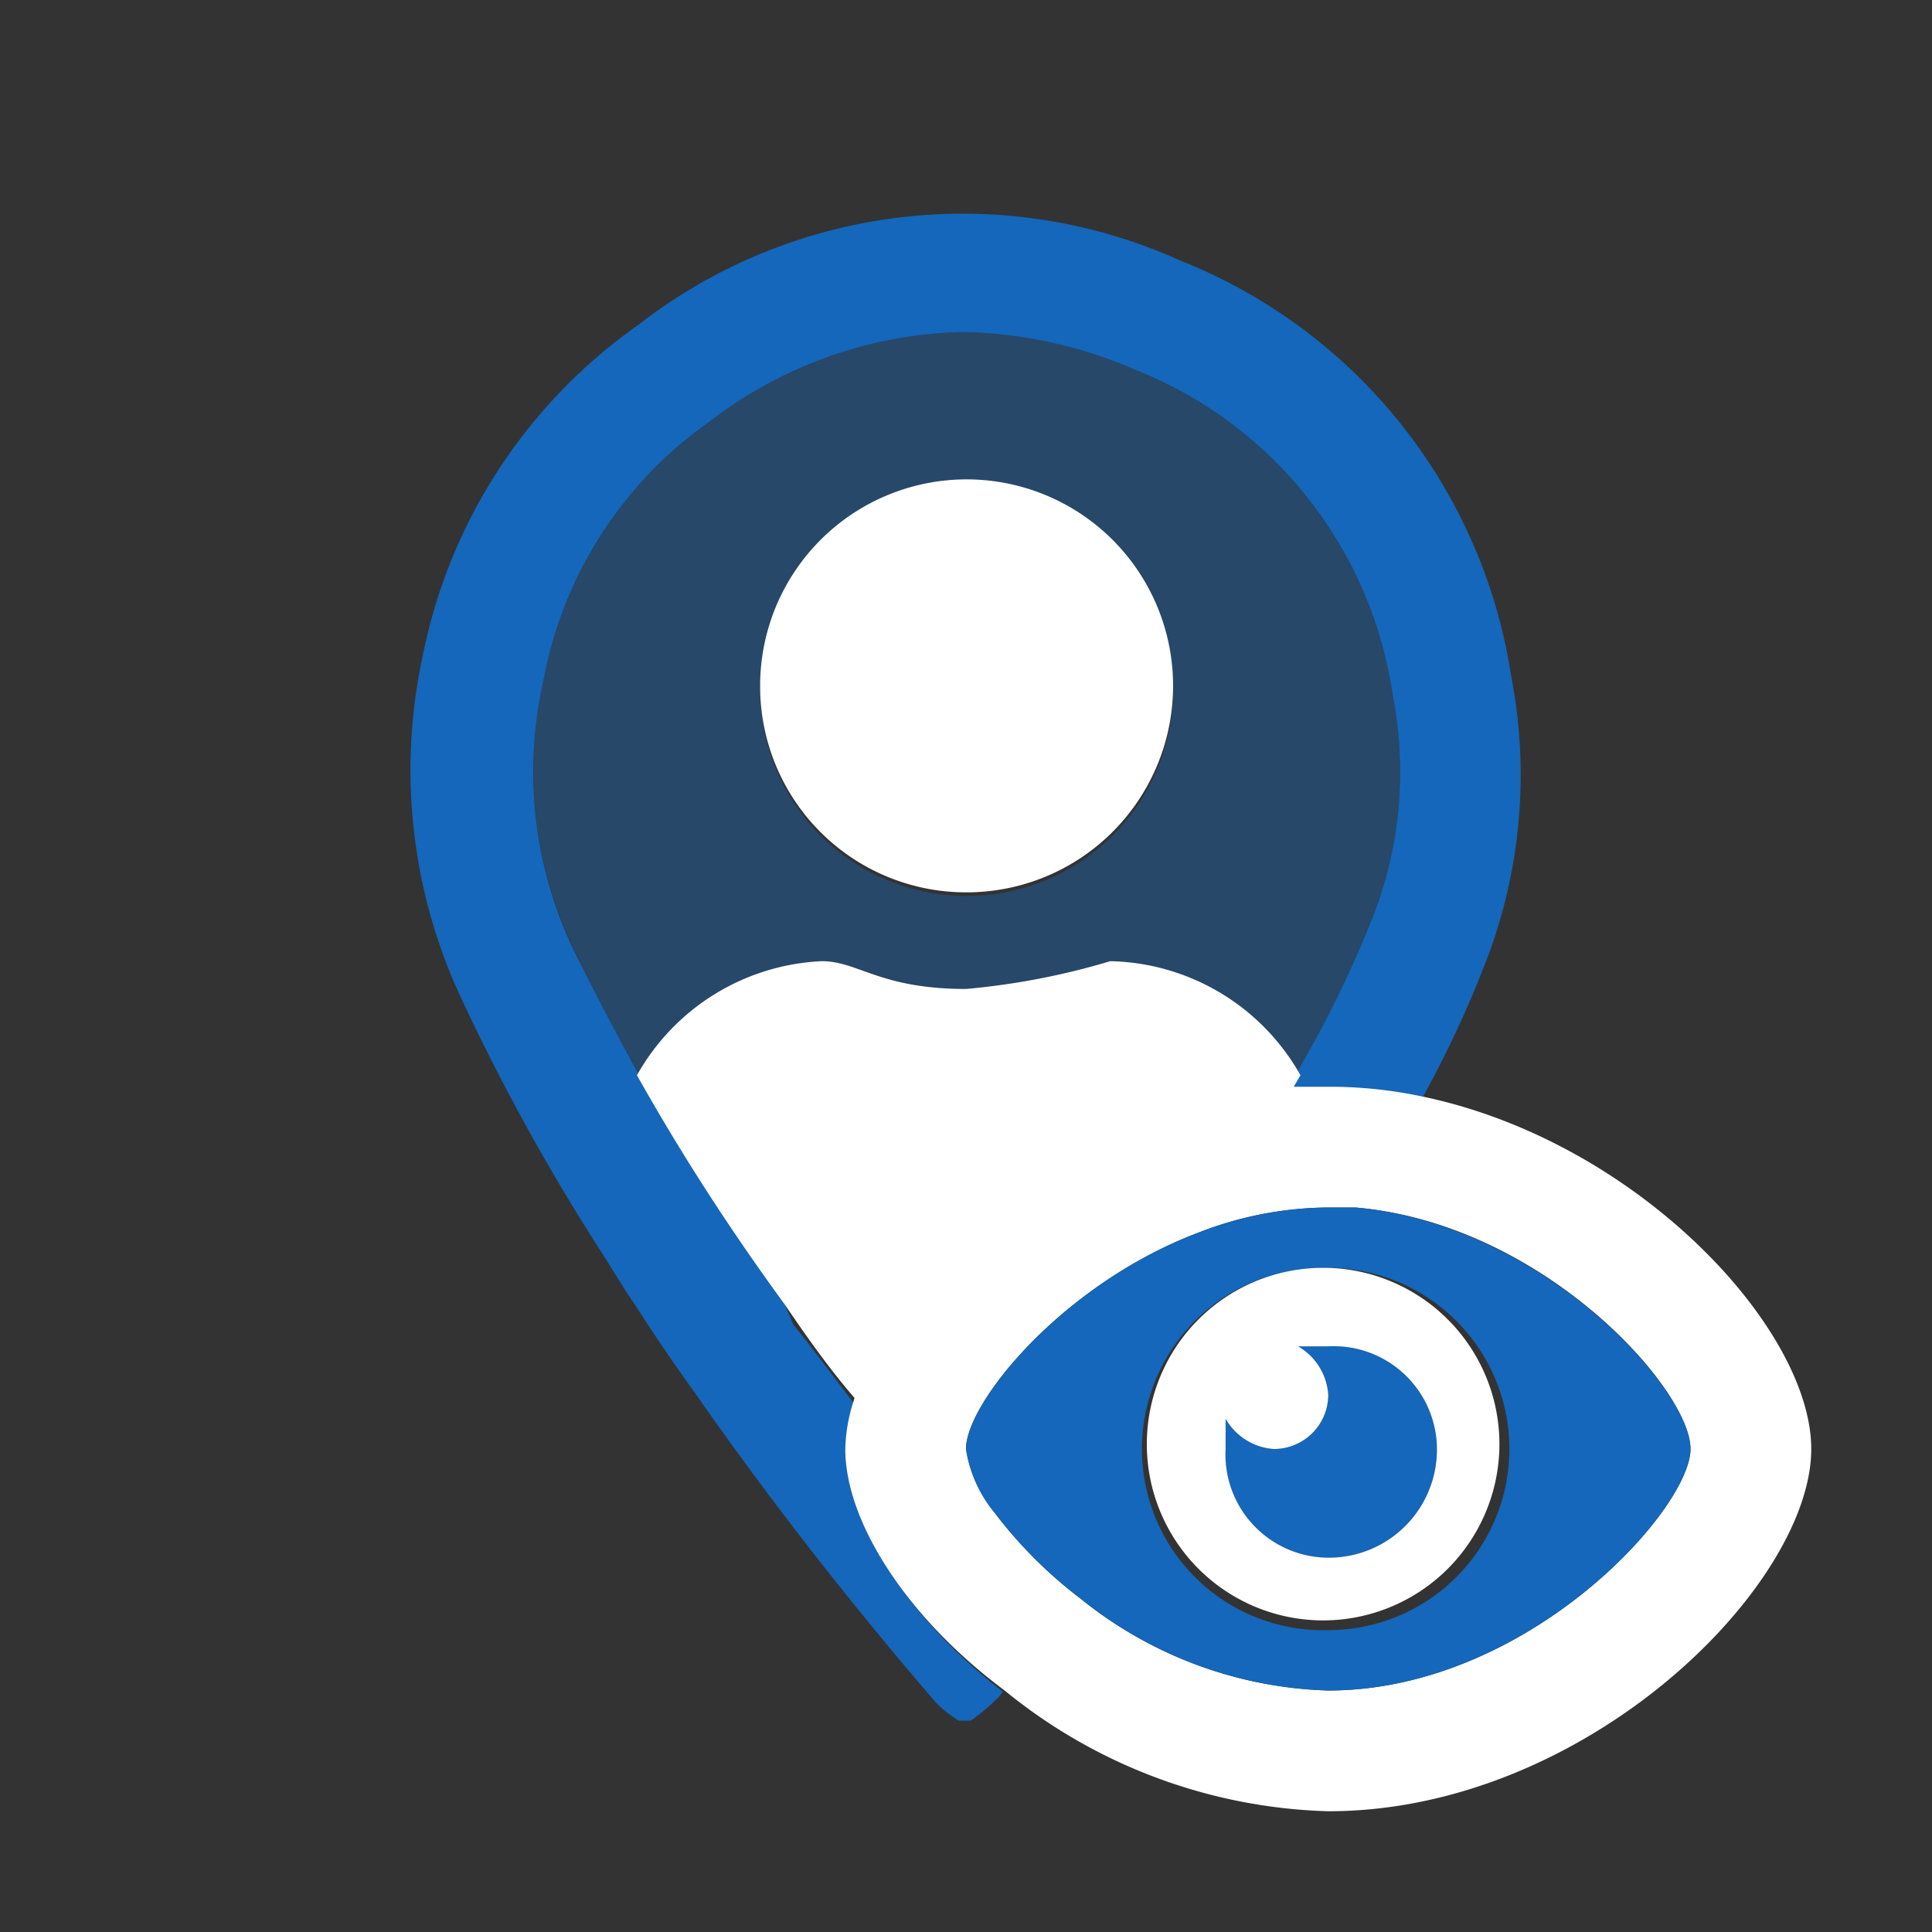 <svg id="Layer_1" data-name="Layer 1" xmlns="http://www.w3.org/2000/svg" viewBox="0 0 32 32"><rect x="0" y="0" width="32" height="32" fill="#333333" stroke="none"/><defs><style>.cls-1,.cls-2{fill:#1467ba;}.cls-2{opacity:0.4;}.cls-3{fill:#fff;}</style></defs><path class="cls-1" d="M14,24a2.79,2.79,0,0,1,.14-.76c-.33-.43-.65-.87-1-1.3L13,21.61c-1-1.37-1.74-2.62-2.41-3.8-.39-.7-.74-1.37-1.05-2A6.83,6.83,0,0,1,9,11.28,6.73,6.73,0,0,1,11.73,7,7.14,7.14,0,0,1,15.91,5.5a7.48,7.48,0,0,1,2.88.62,6.86,6.86,0,0,1,4.28,5.41,6.59,6.59,0,0,1-.31,3.6,18.44,18.44,0,0,1-1.31,2.68l-.13.22c.22,0,.45,0,.67,0a7.38,7.38,0,0,1,1.56.17,18.09,18.09,0,0,0,1.08-2.32,8.59,8.59,0,0,0,.4-4.68,8.84,8.84,0,0,0-5.47-6.88,8.76,8.76,0,0,0-9,1.07A8.8,8.8,0,0,0,7,10.87a8.92,8.92,0,0,0,.68,5.75A35.51,35.51,0,0,0,10,20.8c.17.27.33.54.51.8.32.5.66,1,1,1.47,1.24,1.78,2.58,3.49,4,5.14a2.06,2.06,0,0,0,.37.29h.2a3.67,3.67,0,0,0,.47-.4l.06-.08C15,26.77,14,25.18,14,24Z"/><path class="cls-2" d="M13.61,15.92c.61,0,1,.46,2.39.46a12,12,0,0,0,2.39-.46,3.7,3.7,0,0,1,3.06,1.89,18.44,18.44,0,0,0,1.31-2.68,6.59,6.59,0,0,0,.31-3.6,6.86,6.86,0,0,0-4.28-5.41,7.48,7.48,0,0,0-2.88-.62A7.14,7.14,0,0,0,11.73,7,6.73,6.73,0,0,0,9,11.28a6.83,6.83,0,0,0,.53,4.49c.31.67.66,1.34,1.05,2A3.7,3.7,0,0,1,13.61,15.92ZM16,8a3.42,3.42,0,1,1-3.41,3.42A3.42,3.42,0,0,1,16,8Z"/><path class="cls-3" d="M18.39,15.92a12,12,0,0,1-2.39.46c-1.43,0-1.78-.46-2.39-.46a3.7,3.7,0,0,0-3.06,1.89C11.22,19,12,20.24,13,21.61l.22.32c.3.43.62.87,1,1.3.63-2.12,3.66-4.88,7.19-5.2l.13-.22A3.7,3.7,0,0,0,18.39,15.92Z"/><path class="cls-3" d="M16,14.78a3.42,3.42,0,1,0-3.41-3.41A3.41,3.41,0,0,0,16,14.78Z"/><path class="cls-3" d="M23.55,18.16A7.38,7.38,0,0,0,22,18c-.22,0-.45,0-.67,0-3.53.32-6.56,3.08-7.19,5.2A2.79,2.79,0,0,0,14,24c0,1.19,1,2.78,2.64,4A8.86,8.86,0,0,0,22,30c4.27,0,8-3.73,8-6C30,22,27.12,18.9,23.55,18.16ZM22,28a6.84,6.84,0,0,1-4.1-1.52,7.4,7.4,0,0,1-1.43-1.43A2.17,2.17,0,0,1,16,24c0-.77,1.6-2.73,3.84-3.58A6,6,0,0,1,22,20l.45,0c3.09.26,5.55,3,5.55,4S25.3,28,22,28Z"/><path class="cls-1" d="M22,22.3h-.5a1,1,0,0,1,.5.8.9.9,0,0,1-.9.9,1,1,0,0,1-.8-.5V24A1.71,1.71,0,0,0,22,25.8,1.79,1.79,0,0,0,23.8,24,1.71,1.71,0,0,0,22,22.3Z"/><path class="cls-1" d="M22.45,20,22,20a6,6,0,0,0-2.16.42C17.6,21.27,16,23.23,16,24a2.17,2.17,0,0,0,.47,1.05,7.4,7.4,0,0,0,1.43,1.43A6.84,6.84,0,0,0,22,28c3.3,0,6-3,6-4S25.54,20.28,22.45,20ZM22,27a3,3,0,0,1-.17-6H22a3,3,0,0,1,0,6Z"/><path class="cls-3" d="M22,21h-.17A2.92,2.92,0,1,0,22,21Zm0,4.8A1.71,1.71,0,0,1,20.3,24v-.5a1,1,0,0,0,.8.5.9.9,0,0,0,.9-.9,1,1,0,0,0-.5-.8H22A1.71,1.71,0,0,1,23.8,24,1.79,1.79,0,0,1,22,25.8Z"/></svg>